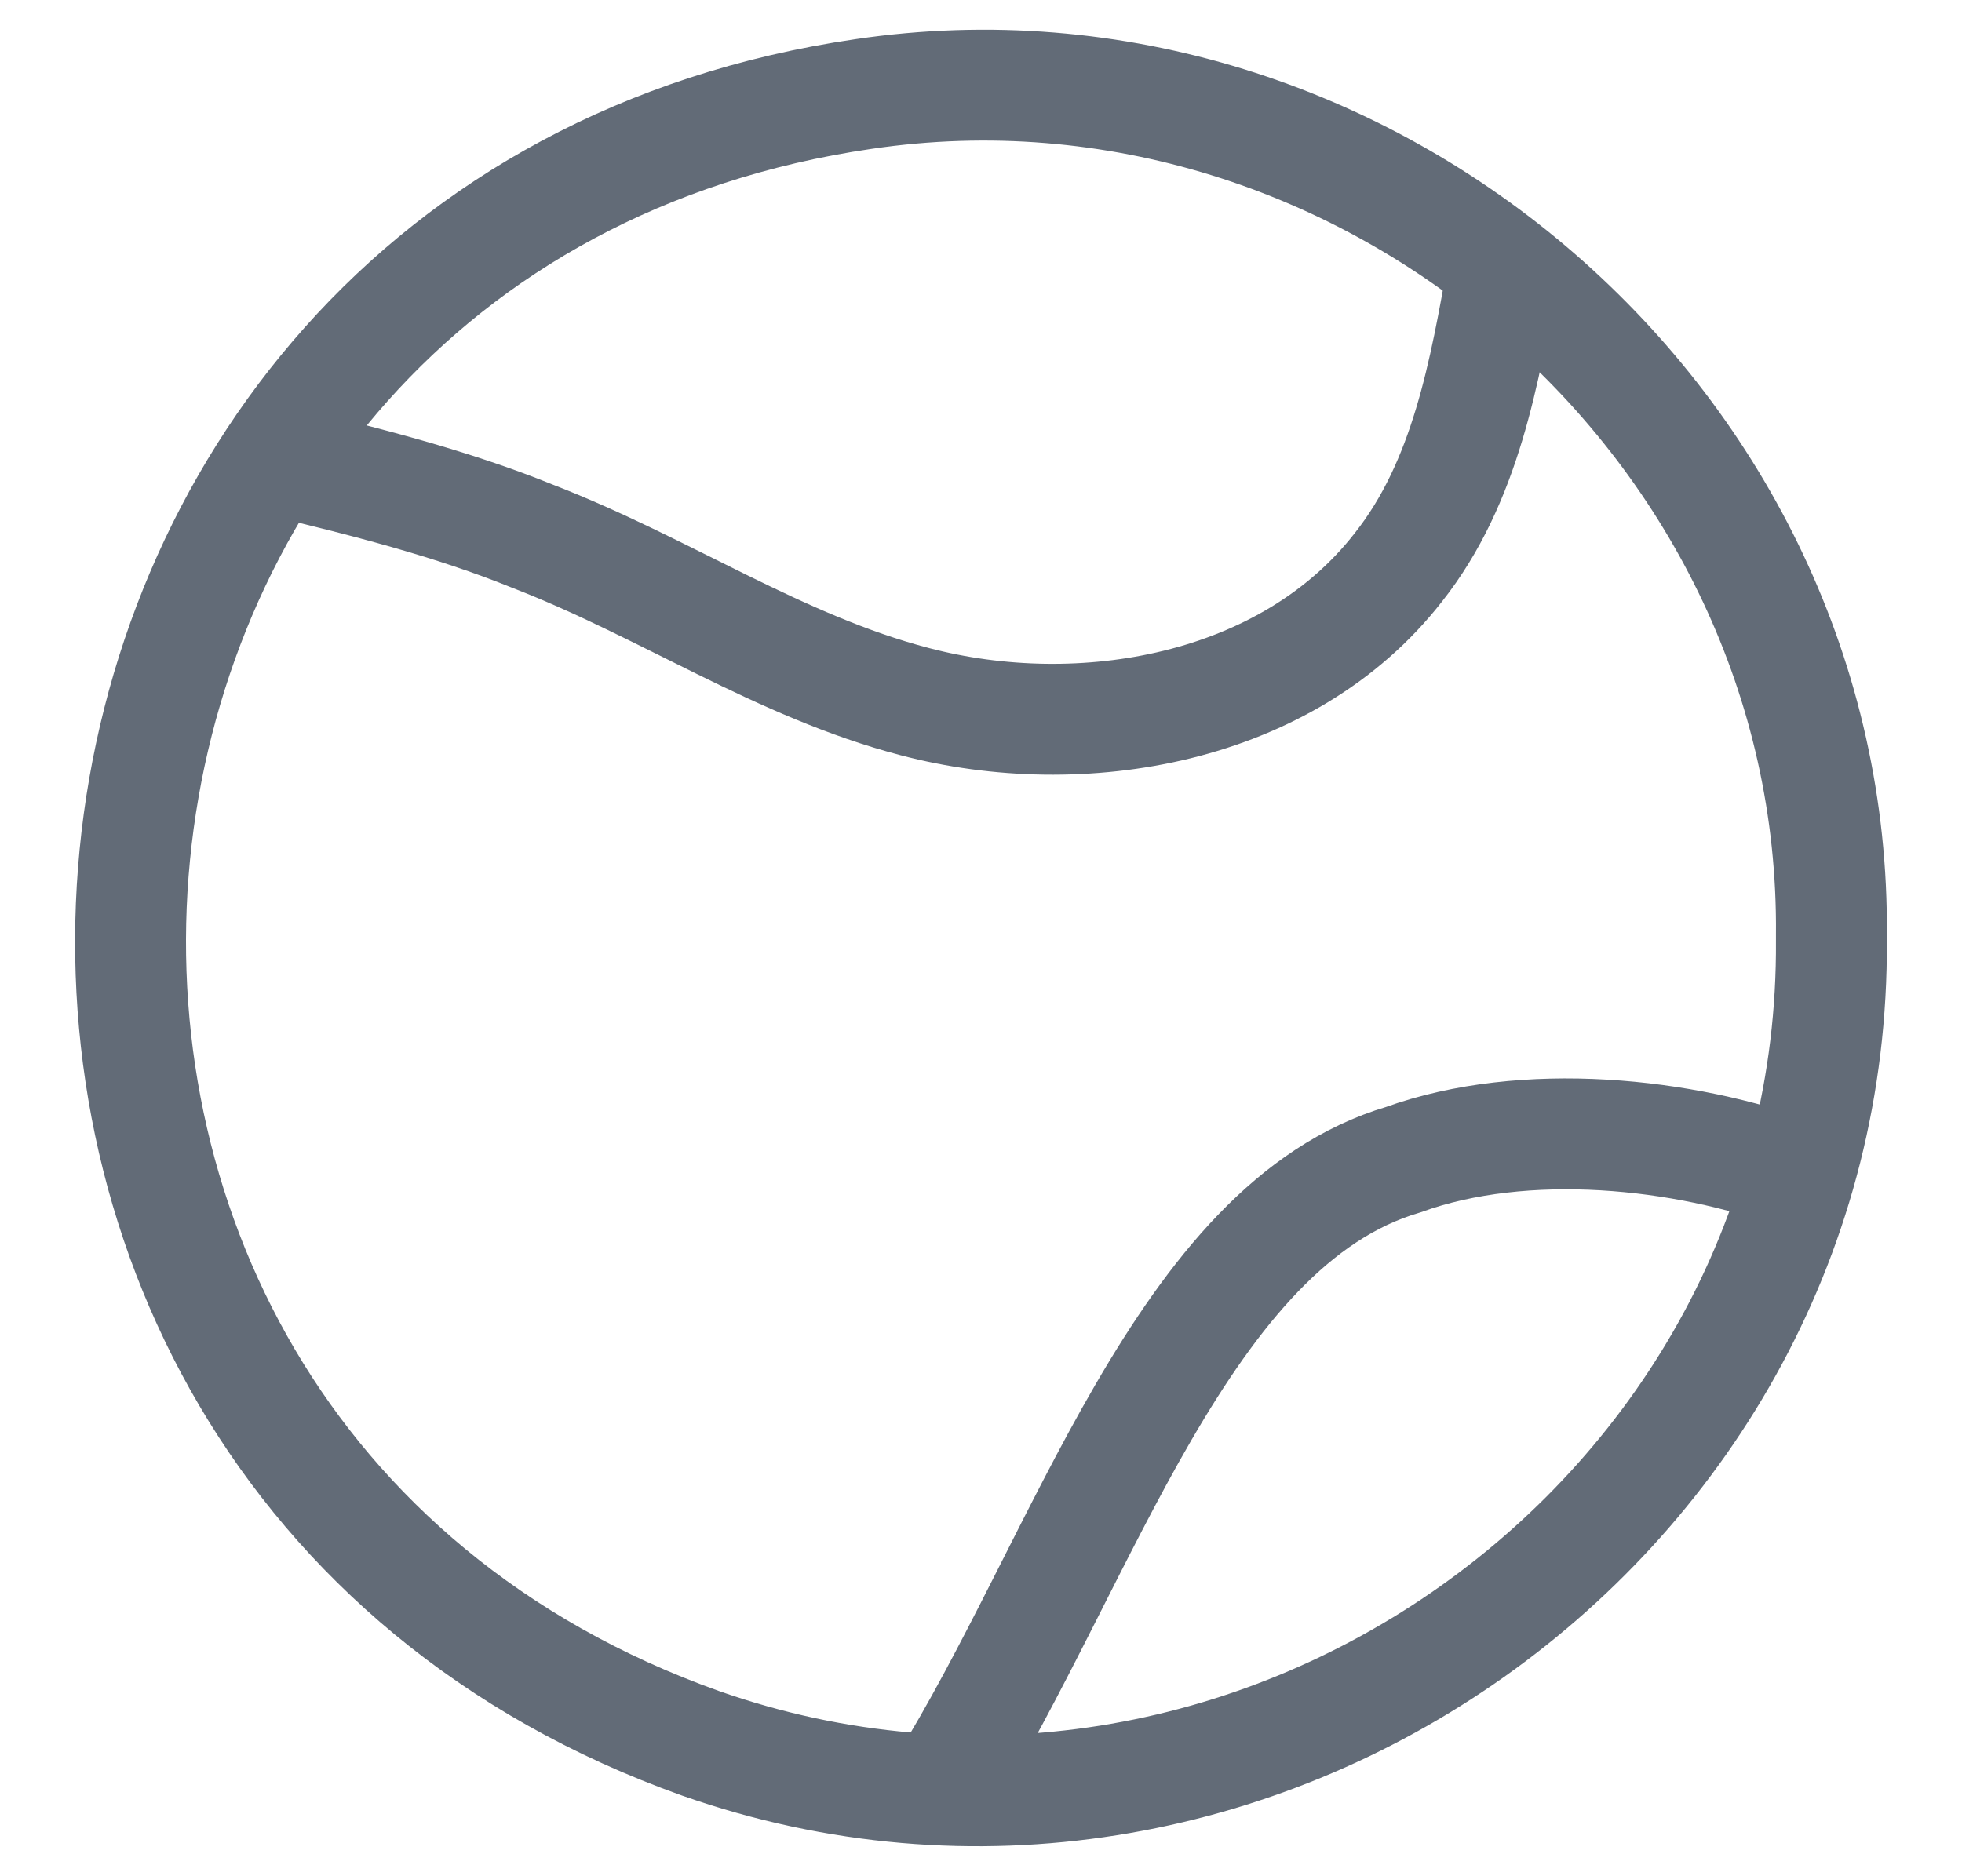 <svg xmlns="http://www.w3.org/2000/svg" width="23" height="22" viewBox="0 0 23 22" fill="none" data-v-84357b10="" class=""><path d="M21.469 11.025C21.516 17.834 14.616 22.691 8.214 20.442C-1.637 16.928 -0.262 2.619 10.125 1.102C16.024 0.228 21.527 4.985 21.469 10.967V11.023V11.025Z" stroke="#626B77" stroke-width="1.3" stroke-miterlimit="10" data-v-84357b10=""></path><path d="M3.219 5.393C4.262 5.64 5.296 5.903 6.247 6.289C7.795 6.888 9.135 7.811 10.724 8.227C12.674 8.741 15.089 8.327 16.393 6.652C17.181 5.656 17.405 4.361 17.624 3.127" stroke="#626B77" stroke-width="1.3" stroke-miterlimit="10" data-v-84357b10=""></path><path d="M21.075 13.776C19.75 13.282 17.875 13.082 16.449 13.598C13.861 14.364 12.719 18.277 11.033 20.981" stroke="#626B77" stroke-width="1.3" stroke-miterlimit="10" data-v-84357b10=""></path></svg>